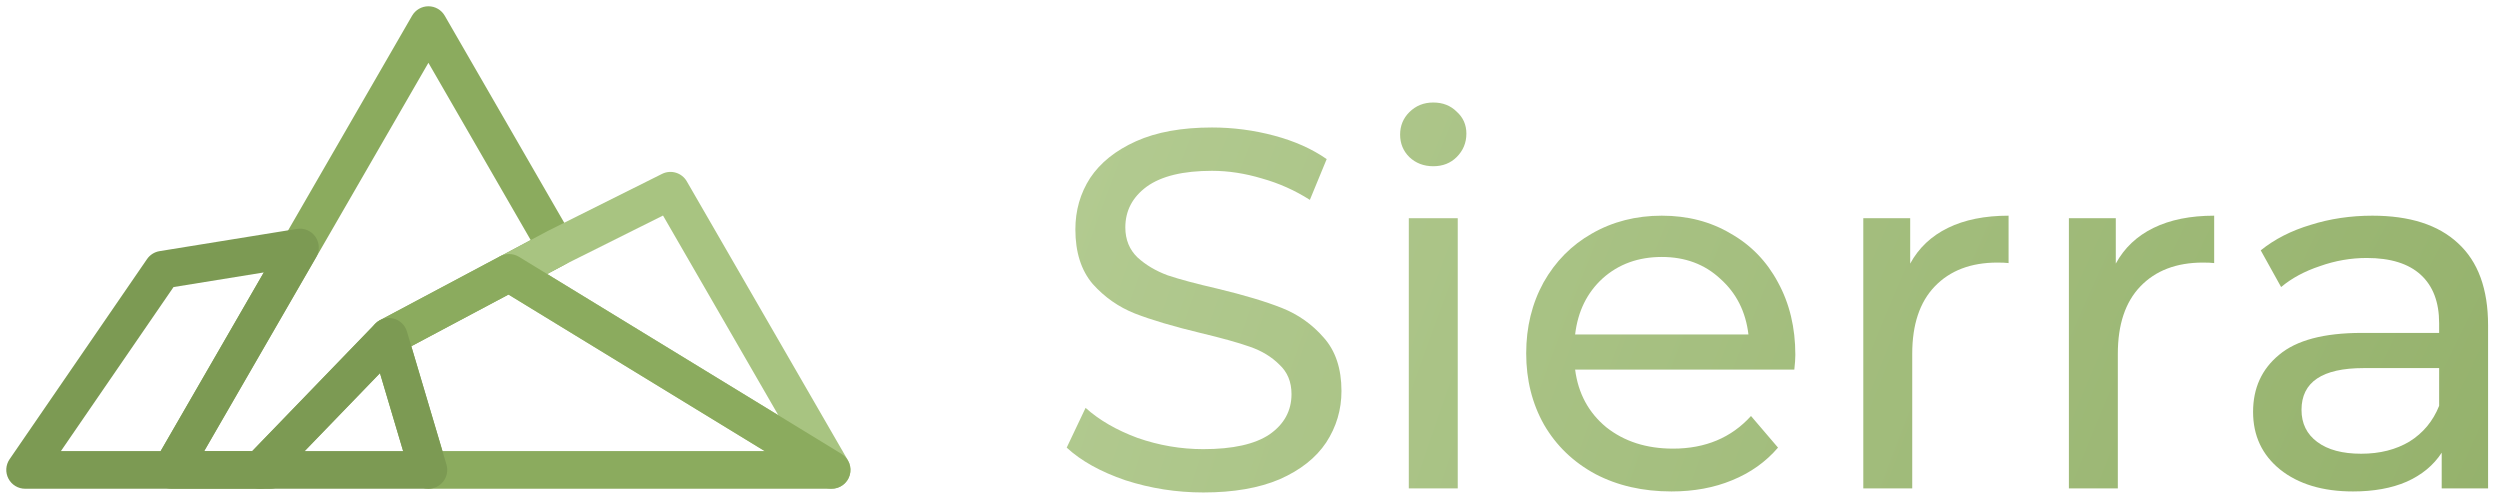 <svg width="199" height="40" viewBox="0 0 199 40" fill="none" xmlns="http://www.w3.org/2000/svg">
<path fill-rule="evenodd" clip-rule="evenodd" d="M34.102 0.5C34.638 0.5 35.133 0.786 35.401 1.25L45.618 18.952C45.821 19.304 45.872 19.724 45.761 20.115C45.649 20.506 45.383 20.834 45.024 21.026L41.234 23.045C41.211 23.057 41.188 23.069 41.165 23.08L31.868 28.024L21.796 38.446C21.514 38.738 21.124 38.904 20.718 38.904H13.657C13.121 38.904 12.626 38.617 12.358 38.153C12.09 37.689 12.09 37.117 12.358 36.653L32.803 1.25C33.071 0.786 33.566 0.5 34.102 0.5ZM34.102 5L16.256 35.904H20.081L29.876 25.769C29.985 25.656 30.111 25.561 30.25 25.487L39.82 20.397C39.842 20.385 39.865 20.374 39.887 20.363L42.244 19.108L34.102 5Z" fill="#8BAB5E"/>
<path fill-rule="evenodd" clip-rule="evenodd" d="M25.11 18.85C25.439 19.327 25.464 19.95 25.175 20.452L16.253 35.904H21.5C22.328 35.904 23 36.575 23 37.404C23 38.232 22.328 38.904 21.5 38.904H2C1.443 38.904 0.932 38.595 0.673 38.102C0.413 37.609 0.448 37.013 0.763 36.554L11.703 20.623C11.935 20.285 12.296 20.057 12.7 19.991L23.636 18.221C24.208 18.128 24.782 18.373 25.11 18.85ZM12.789 35.904L20.997 21.687L13.813 22.85L4.85 35.904H12.789Z" fill="#7C9A53"/>
<path fill-rule="evenodd" clip-rule="evenodd" d="M52.699 13.842C53.408 13.488 54.271 13.747 54.668 14.434L67.501 36.653C67.844 37.247 67.74 37.998 67.249 38.477C66.758 38.956 66.005 39.041 65.42 38.684L39.75 23.001C39.291 22.721 39.017 22.215 39.033 21.677C39.049 21.139 39.352 20.651 39.827 20.398L43.617 18.378C43.628 18.372 43.64 18.366 43.652 18.36L52.699 13.842ZM45.01 21.035L43.555 21.81L61.956 33.052L52.776 17.157L45.01 21.035Z" fill="#A8C481"/>
<path fill-rule="evenodd" clip-rule="evenodd" d="M39.816 20.397C40.033 20.282 40.275 20.221 40.521 20.221H40.525C40.801 20.221 41.071 20.297 41.307 20.441L66.976 36.123C67.55 36.474 67.82 37.163 67.638 37.81C67.456 38.456 66.866 38.903 66.194 38.903H34.098C33.434 38.903 32.849 38.467 32.66 37.831L29.512 27.238C29.309 26.554 29.616 25.822 30.246 25.487L39.816 20.397ZM40.471 23.446L32.738 27.559L35.217 35.903H60.862L40.471 23.446Z" fill="#8BAB5E"/>
<path fill-rule="evenodd" clip-rule="evenodd" d="M31.309 25.354C31.827 25.481 32.239 25.873 32.391 26.384L35.538 36.976C35.673 37.43 35.586 37.921 35.303 38.301C35.02 38.68 34.574 38.904 34.1 38.904H20.716C20.114 38.904 19.57 38.544 19.335 37.99C19.1 37.435 19.219 36.794 19.637 36.361L29.874 25.769C30.245 25.386 30.791 25.228 31.309 25.354ZM24.252 35.904H32.09L30.246 29.701L24.252 35.904Z" fill="#7C9A53"/>
<path d="M95.785 39.2C93.648 39.2 91.578 38.876 89.576 38.227C87.602 37.55 86.046 36.685 84.91 35.63L86.412 32.465C87.493 33.439 88.873 34.237 90.55 34.859C92.254 35.454 93.999 35.752 95.785 35.752C98.138 35.752 99.896 35.359 101.059 34.575C102.223 33.763 102.804 32.695 102.804 31.369C102.804 30.395 102.48 29.611 101.83 29.016C101.208 28.394 100.424 27.92 99.477 27.596C98.557 27.271 97.245 26.906 95.541 26.5C93.404 25.986 91.673 25.472 90.347 24.958C89.049 24.444 87.926 23.66 86.98 22.605C86.06 21.523 85.6 20.076 85.6 18.263C85.6 16.748 85.992 15.382 86.777 14.165C87.588 12.948 88.805 11.974 90.428 11.243C92.052 10.513 94.067 10.148 96.474 10.148C98.151 10.148 99.802 10.364 101.425 10.797C103.048 11.23 104.441 11.852 105.604 12.664L104.265 15.91C103.075 15.152 101.803 14.584 100.451 14.206C99.098 13.8 97.773 13.597 96.474 13.597C94.175 13.597 92.444 14.016 91.281 14.855C90.144 15.693 89.576 16.775 89.576 18.101C89.576 19.075 89.901 19.873 90.55 20.495C91.2 21.09 91.998 21.563 92.944 21.915C93.918 22.24 95.23 22.591 96.88 22.97C99.017 23.484 100.735 23.998 102.033 24.512C103.332 25.026 104.441 25.81 105.361 26.865C106.307 27.92 106.781 29.34 106.781 31.126C106.781 32.614 106.375 33.98 105.563 35.224C104.752 36.441 103.521 37.415 101.871 38.145C100.221 38.849 98.192 39.2 95.785 39.2Z" fill="url(#paint0_radial)"/>
<path d="M112.141 17.37H116.036V38.876H112.141V17.37Z" fill="url(#paint1_radial)"/>
<path d="M142.909 28.245C142.909 28.543 142.882 28.935 142.828 29.422H125.38C125.624 31.315 126.449 32.843 127.856 34.007C129.289 35.143 131.061 35.711 133.171 35.711C135.741 35.711 137.81 34.845 139.379 33.114L141.53 35.63C140.556 36.766 139.339 37.632 137.878 38.227C136.444 38.822 134.835 39.119 133.049 39.119C130.777 39.119 128.762 38.66 127.003 37.74C125.245 36.793 123.879 35.481 122.905 33.804C121.959 32.127 121.485 30.233 121.485 28.123C121.485 26.04 121.945 24.16 122.865 22.483C123.811 20.806 125.096 19.508 126.719 18.588C128.37 17.641 130.223 17.168 132.278 17.168C134.334 17.168 136.16 17.641 137.756 18.588C139.379 19.508 140.637 20.806 141.53 22.483C142.449 24.16 142.909 26.081 142.909 28.245ZM132.278 20.454C130.412 20.454 128.843 21.022 127.572 22.159C126.327 23.295 125.597 24.782 125.38 26.622H139.176C138.96 24.809 138.216 23.335 136.945 22.199C135.7 21.036 134.145 20.454 132.278 20.454Z" fill="url(#paint2_radial)"/>
<path d="M152.051 20.982C152.728 19.737 153.728 18.791 155.054 18.142C156.379 17.492 157.989 17.168 159.883 17.168V20.941C159.666 20.914 159.369 20.901 158.99 20.901C156.88 20.901 155.216 21.536 153.999 22.808C152.809 24.052 152.214 25.837 152.214 28.164V38.876H148.318V17.37H152.051V20.982Z" fill="url(#paint3_radial)"/>
<path d="M168.417 20.982C169.093 19.737 170.094 18.791 171.419 18.142C172.745 17.492 174.354 17.168 176.248 17.168V20.941C176.031 20.914 175.734 20.901 175.355 20.901C173.245 20.901 171.581 21.536 170.364 22.808C169.174 24.052 168.579 25.837 168.579 28.164V38.876H164.684V17.37H168.417V20.982Z" fill="url(#paint4_radial)"/>
<path d="M188.84 17.168C191.816 17.168 194.088 17.898 195.657 19.359C197.253 20.82 198.051 22.997 198.051 25.892V38.876H194.359V36.035C193.709 37.036 192.776 37.807 191.559 38.348C190.369 38.862 188.948 39.119 187.298 39.119C184.891 39.119 182.957 38.538 181.496 37.374C180.062 36.211 179.345 34.683 179.345 32.789C179.345 30.896 180.035 29.381 181.415 28.245C182.794 27.082 184.986 26.5 187.988 26.5H194.156V25.729C194.156 24.052 193.669 22.767 192.695 21.875C191.721 20.982 190.287 20.535 188.394 20.535C187.123 20.535 185.878 20.752 184.661 21.185C183.444 21.59 182.416 22.145 181.577 22.848L179.954 19.927C181.063 19.034 182.389 18.358 183.931 17.898C185.472 17.411 187.109 17.168 188.84 17.168ZM187.948 36.117C189.435 36.117 190.72 35.792 191.802 35.143C192.884 34.467 193.669 33.52 194.156 32.303V29.3H188.15C184.85 29.3 183.2 30.409 183.2 32.627C183.2 33.709 183.619 34.561 184.458 35.183C185.297 35.806 186.46 36.117 187.948 36.117Z" fill="url(#paint5_radial)"/>
<path d="M114.087 13.232C113.329 13.232 112.694 12.988 112.18 12.501C111.693 12.014 111.449 11.419 111.449 10.716C111.449 10.013 111.693 9.418 112.18 8.931C112.694 8.417 113.329 8.16 114.087 8.16C114.844 8.16 115.466 8.403 115.953 8.89C116.467 9.35 116.724 9.931 116.724 10.635C116.724 11.365 116.467 11.987 115.953 12.501C115.466 12.988 114.844 13.232 114.087 13.232Z" fill="url(#paint6_radial)"/>
<defs>
<radialGradient id="paint0_radial" cx="0" cy="0" r="1" gradientUnits="userSpaceOnUse" gradientTransform="translate(341 107.5) rotate(-157.79) scale(494.705 586.122)">
<stop offset="0.033" stop-color="#7A9750"/>
<stop offset="0.311" stop-color="#94B16B"/>
<stop offset="0.549" stop-color="#B2CA90"/>
<stop offset="1" stop-color="#B2CA90"/>
</radialGradient>
<radialGradient id="paint1_radial" cx="0" cy="0" r="1" gradientUnits="userSpaceOnUse" gradientTransform="translate(341 107.5) rotate(-157.79) scale(494.705 586.122)">
<stop offset="0.033" stop-color="#7A9750"/>
<stop offset="0.311" stop-color="#94B16B"/>
<stop offset="0.549" stop-color="#B2CA90"/>
<stop offset="1" stop-color="#B2CA90"/>
</radialGradient>
<radialGradient id="paint2_radial" cx="0" cy="0" r="1" gradientUnits="userSpaceOnUse" gradientTransform="translate(341 107.5) rotate(-157.79) scale(494.705 586.122)">
<stop offset="0.033" stop-color="#7A9750"/>
<stop offset="0.311" stop-color="#94B16B"/>
<stop offset="0.549" stop-color="#B2CA90"/>
<stop offset="1" stop-color="#B2CA90"/>
</radialGradient>
<radialGradient id="paint3_radial" cx="0" cy="0" r="1" gradientUnits="userSpaceOnUse" gradientTransform="translate(341 107.5) rotate(-157.79) scale(494.705 586.122)">
<stop offset="0.033" stop-color="#7A9750"/>
<stop offset="0.311" stop-color="#94B16B"/>
<stop offset="0.549" stop-color="#B2CA90"/>
<stop offset="1" stop-color="#B2CA90"/>
</radialGradient>
<radialGradient id="paint4_radial" cx="0" cy="0" r="1" gradientUnits="userSpaceOnUse" gradientTransform="translate(341 107.5) rotate(-157.79) scale(494.705 586.122)">
<stop offset="0.033" stop-color="#7A9750"/>
<stop offset="0.311" stop-color="#94B16B"/>
<stop offset="0.549" stop-color="#B2CA90"/>
<stop offset="1" stop-color="#B2CA90"/>
</radialGradient>
<radialGradient id="paint5_radial" cx="0" cy="0" r="1" gradientUnits="userSpaceOnUse" gradientTransform="translate(341 107.5) rotate(-157.79) scale(494.705 586.122)">
<stop offset="0.033" stop-color="#7A9750"/>
<stop offset="0.311" stop-color="#94B16B"/>
<stop offset="0.549" stop-color="#B2CA90"/>
<stop offset="1" stop-color="#B2CA90"/>
</radialGradient>
<radialGradient id="paint6_radial" cx="0" cy="0" r="1" gradientUnits="userSpaceOnUse" gradientTransform="translate(341 107.5) rotate(-157.79) scale(494.705 586.122)">
<stop offset="0.033" stop-color="#7A9750"/>
<stop offset="0.311" stop-color="#94B16B"/>
<stop offset="0.549" stop-color="#B2CA90"/>
<stop offset="1" stop-color="#B2CA90"/>
</radialGradient>
</defs>
</svg>
